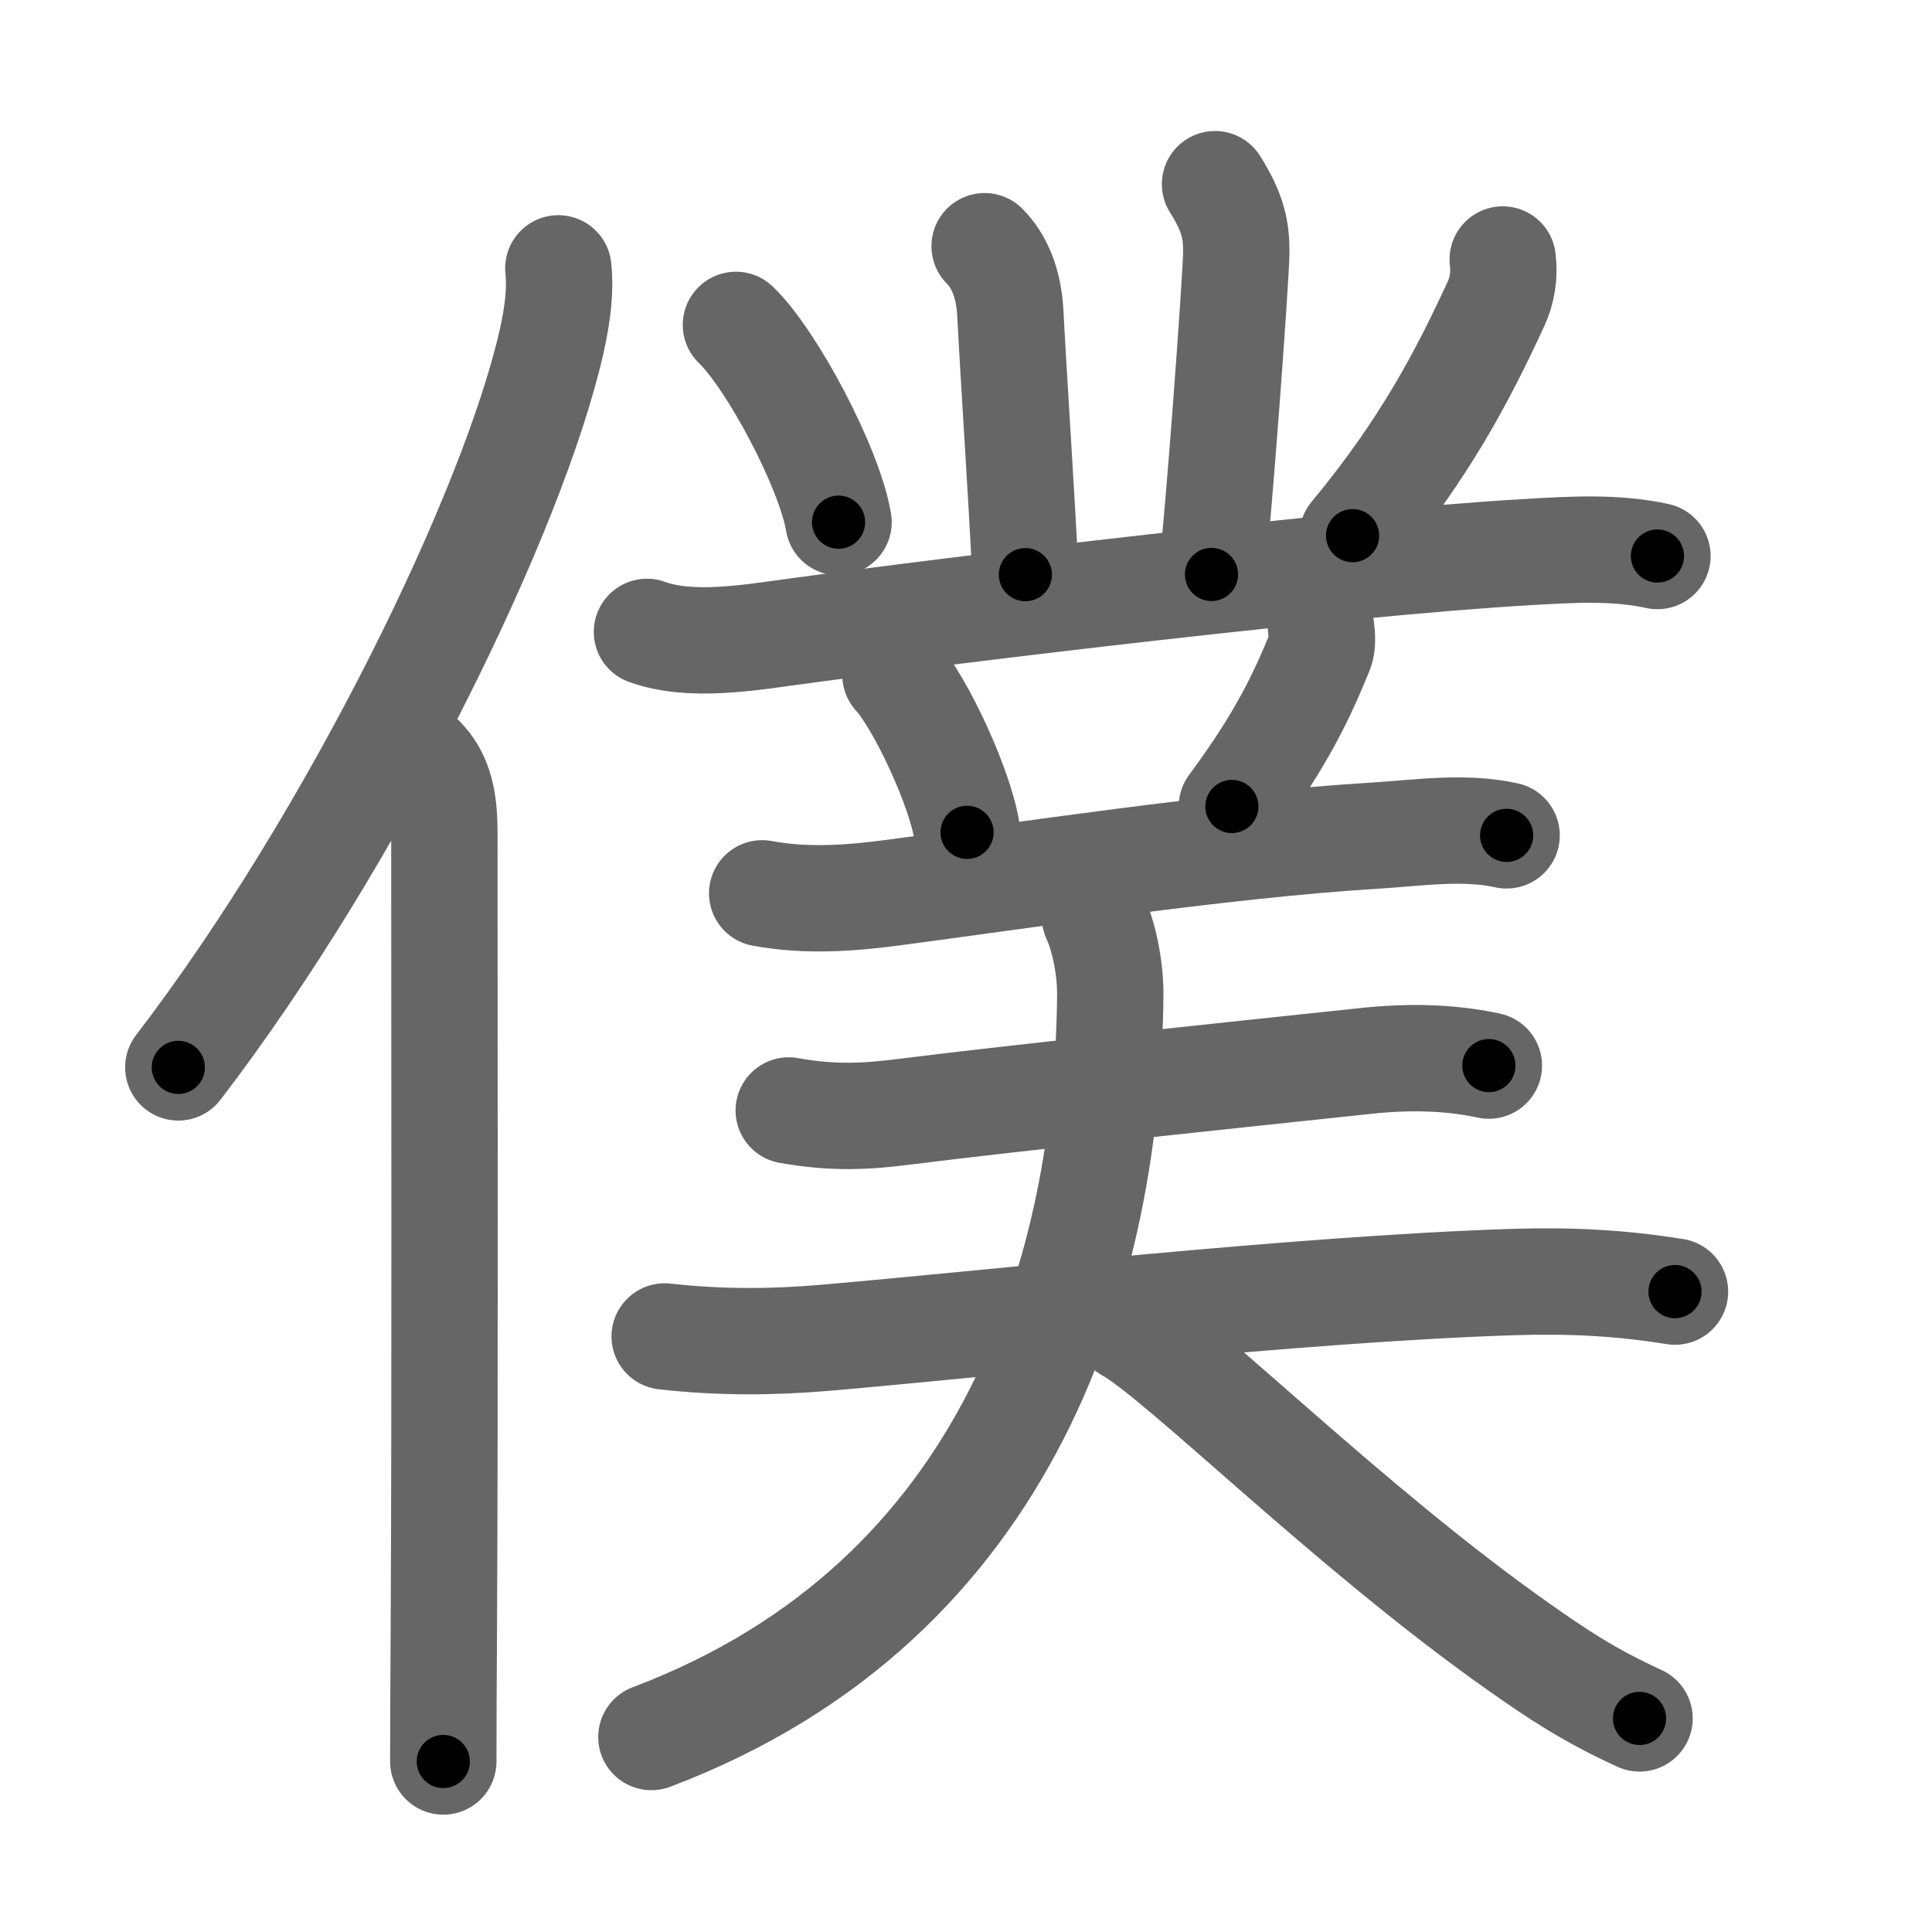 <svg xmlns="http://www.w3.org/2000/svg" viewBox="0 0 109 109" id="50d5"><g fill="none" stroke="#666" stroke-width="6" stroke-linecap="round" stroke-linejoin="round"><g><g><path d="M31.5,15.14c0.13,1.23-0.03,2.53-0.36,4.04C29,28.75,20,47.25,10.06,60.22" /><path d="M23.75,42.75c1.06,1.06,1.32,2.38,1.32,4.24c0,11.39,0.04,32.24-0.03,45.01c-0.02,3.02-0.03,5.56-0.03,7.38" /></g><g p4:phon="菐" xmlns:p4="http://kanjivg.tagaini.net"><path d="M55.55,13.89c0.84,0.84,1.36,2.1,1.45,3.76c0.25,4.73,0.62,9.98,0.85,14.77" /><path d="M68.55,10.39c1,1.59,1.2,2.54,1.2,3.81c0,1.27-1,15.05-1.4,18.21" /><path d="M41.52,18.33c2.04,1.96,5.28,8.08,5.79,11.13" /><path d="M84.78,14.64c0.11,0.88-0.02,1.73-0.39,2.53c-1.89,4.08-4,8.13-8.08,13.05" /><path d="M36.5,35.65c2.45,0.89,5.73,0.33,8.24-0.01c9.39-1.28,30.78-3.87,41.39-4.49c2.45-0.14,4.95-0.31,7.38,0.22" /><path d="M50.52,38.08c1.43,1.57,3.69,6.45,4.04,8.88" /><path d="M74.53,35.39c0.03,0.33,0.13,0.88-0.05,1.34c-0.98,2.39-2.1,4.89-4.98,8.77" /><g><g><path d="M43,50.4c2.5,0.47,5.05,0.27,7.39-0.04c6.7-0.88,18.67-2.7,27.11-3.21c2.49-0.15,5.04-0.56,7.5-0.02" /></g><g><g><path d="M44.5,62.65c2.62,0.47,4.5,0.33,6.63,0.06c6.17-0.78,18.74-2.09,25.99-2.86c2.28-0.24,4.62-0.22,6.88,0.27" /></g><g><path d="M37.5,75.4c3.12,0.35,6.07,0.33,9,0.08c9.11-0.78,26.88-2.77,38.88-3.15c3.13-0.1,6.04,0.04,9.12,0.54" /></g></g></g><g><path d="M61.78,51.75c0.47,1,0.87,2.79,0.86,4.38C62.5,71.25,57.25,90.25,36.75,98" /><path d="M63.65,74.98c2.98,1.65,12.46,11.19,22,17.91c2.27,1.6,3.98,2.74,6.85,4.06" /></g></g></g></g><g fill="none" stroke="#000" stroke-width="3" stroke-linecap="round" stroke-linejoin="round"><path d="M31.5,15.14c0.13,1.23-0.03,2.53-0.36,4.04C29,28.75,20,47.25,10.06,60.22" stroke-dasharray="50.47" stroke-dashoffset="50.47"><animate attributeName="stroke-dashoffset" values="50.47;50.47;0" dur="0.505s" fill="freeze" begin="0s;50d5.click" /></path><path d="M23.75,42.75c1.06,1.06,1.32,2.38,1.32,4.24c0,11.39,0.04,32.24-0.03,45.01c-0.02,3.02-0.03,5.56-0.03,7.38" stroke-dasharray="56.962" stroke-dashoffset="56.962"><animate attributeName="stroke-dashoffset" values="56.962" fill="freeze" begin="50d5.click" /><animate attributeName="stroke-dashoffset" values="56.962;56.962;0" keyTimes="0;0.47;1" dur="1.075s" fill="freeze" begin="0s;50d5.click" /></path><path d="M55.55,13.89c0.84,0.84,1.36,2.1,1.45,3.76c0.25,4.73,0.62,9.98,0.85,14.77" stroke-dasharray="18.917" stroke-dashoffset="18.917"><animate attributeName="stroke-dashoffset" values="18.917" fill="freeze" begin="50d5.click" /><animate attributeName="stroke-dashoffset" values="18.917;18.917;0" keyTimes="0;0.85;1" dur="1.264s" fill="freeze" begin="0s;50d5.click" /></path><path d="M68.55,10.39c1,1.59,1.2,2.54,1.2,3.81c0,1.27-1,15.05-1.4,18.21" stroke-dasharray="22.327" stroke-dashoffset="22.327"><animate attributeName="stroke-dashoffset" values="22.327" fill="freeze" begin="50d5.click" /><animate attributeName="stroke-dashoffset" values="22.327;22.327;0" keyTimes="0;0.85;1" dur="1.487s" fill="freeze" begin="0s;50d5.click" /></path><path d="M41.52,18.33c2.04,1.96,5.28,8.08,5.79,11.13" stroke-dasharray="12.667" stroke-dashoffset="12.667"><animate attributeName="stroke-dashoffset" values="12.667" fill="freeze" begin="50d5.click" /><animate attributeName="stroke-dashoffset" values="12.667;12.667;0" keyTimes="0;0.921;1" dur="1.614s" fill="freeze" begin="0s;50d5.click" /></path><path d="M84.78,14.64c0.11,0.88-0.02,1.73-0.39,2.53c-1.89,4.08-4,8.13-8.08,13.05" stroke-dasharray="17.993" stroke-dashoffset="17.993"><animate attributeName="stroke-dashoffset" values="17.993" fill="freeze" begin="50d5.click" /><animate attributeName="stroke-dashoffset" values="17.993;17.993;0" keyTimes="0;0.9;1" dur="1.794s" fill="freeze" begin="0s;50d5.click" /></path><path d="M36.5,35.65c2.45,0.89,5.73,0.33,8.24-0.01c9.39-1.28,30.78-3.87,41.39-4.49c2.45-0.14,4.95-0.31,7.38,0.22" stroke-dasharray="57.368" stroke-dashoffset="57.368"><animate attributeName="stroke-dashoffset" values="57.368" fill="freeze" begin="50d5.click" /><animate attributeName="stroke-dashoffset" values="57.368;57.368;0" keyTimes="0;0.758;1" dur="2.368s" fill="freeze" begin="0s;50d5.click" /></path><path d="M50.52,38.08c1.43,1.57,3.69,6.45,4.04,8.88" stroke-dasharray="9.837" stroke-dashoffset="9.837"><animate attributeName="stroke-dashoffset" values="9.837" fill="freeze" begin="50d5.click" /><animate attributeName="stroke-dashoffset" values="9.837;9.837;0" keyTimes="0;0.96;1" dur="2.466s" fill="freeze" begin="0s;50d5.click" /></path><path d="M74.53,35.39c0.03,0.33,0.13,0.88-0.05,1.34c-0.98,2.39-2.1,4.89-4.98,8.77" stroke-dasharray="11.472" stroke-dashoffset="11.472"><animate attributeName="stroke-dashoffset" values="11.472" fill="freeze" begin="50d5.click" /><animate attributeName="stroke-dashoffset" values="11.472;11.472;0" keyTimes="0;0.955;1" dur="2.581s" fill="freeze" begin="0s;50d5.click" /></path><path d="M43,50.4c2.5,0.47,5.05,0.27,7.39-0.04c6.7-0.88,18.67-2.7,27.11-3.21c2.49-0.15,5.04-0.56,7.5-0.02" stroke-dasharray="42.257" stroke-dashoffset="42.257"><animate attributeName="stroke-dashoffset" values="42.257" fill="freeze" begin="50d5.click" /><animate attributeName="stroke-dashoffset" values="42.257;42.257;0" keyTimes="0;0.859;1" dur="3.004s" fill="freeze" begin="0s;50d5.click" /></path><path d="M44.5,62.65c2.62,0.47,4.5,0.33,6.63,0.06c6.17-0.78,18.74-2.09,25.99-2.86c2.28-0.24,4.62-0.22,6.88,0.27" stroke-dasharray="39.723" stroke-dashoffset="39.723"><animate attributeName="stroke-dashoffset" values="39.723" fill="freeze" begin="50d5.click" /><animate attributeName="stroke-dashoffset" values="39.723;39.723;0" keyTimes="0;0.883;1" dur="3.401s" fill="freeze" begin="0s;50d5.click" /></path><path d="M37.5,75.4c3.12,0.35,6.07,0.33,9,0.08c9.11-0.78,26.88-2.77,38.88-3.15c3.13-0.1,6.04,0.04,9.12,0.54" stroke-dasharray="57.18" stroke-dashoffset="57.18"><animate attributeName="stroke-dashoffset" values="57.18" fill="freeze" begin="50d5.click" /><animate attributeName="stroke-dashoffset" values="57.18;57.18;0" keyTimes="0;0.856;1" dur="3.973s" fill="freeze" begin="0s;50d5.click" /></path><path d="M61.78,51.75c0.47,1,0.87,2.79,0.86,4.38C62.5,71.25,57.25,90.25,36.75,98" stroke-dasharray="57.113" stroke-dashoffset="57.113"><animate attributeName="stroke-dashoffset" values="57.113" fill="freeze" begin="50d5.click" /><animate attributeName="stroke-dashoffset" values="57.113;57.113;0" keyTimes="0;0.874;1" dur="4.544s" fill="freeze" begin="0s;50d5.click" /></path><path d="M63.65,74.98c2.98,1.65,12.46,11.19,22,17.91c2.27,1.6,3.98,2.74,6.85,4.06" stroke-dasharray="36.365" stroke-dashoffset="36.365"><animate attributeName="stroke-dashoffset" values="36.365" fill="freeze" begin="50d5.click" /><animate attributeName="stroke-dashoffset" values="36.365;36.365;0" keyTimes="0;0.926;1" dur="4.908s" fill="freeze" begin="0s;50d5.click" /></path></g></svg>